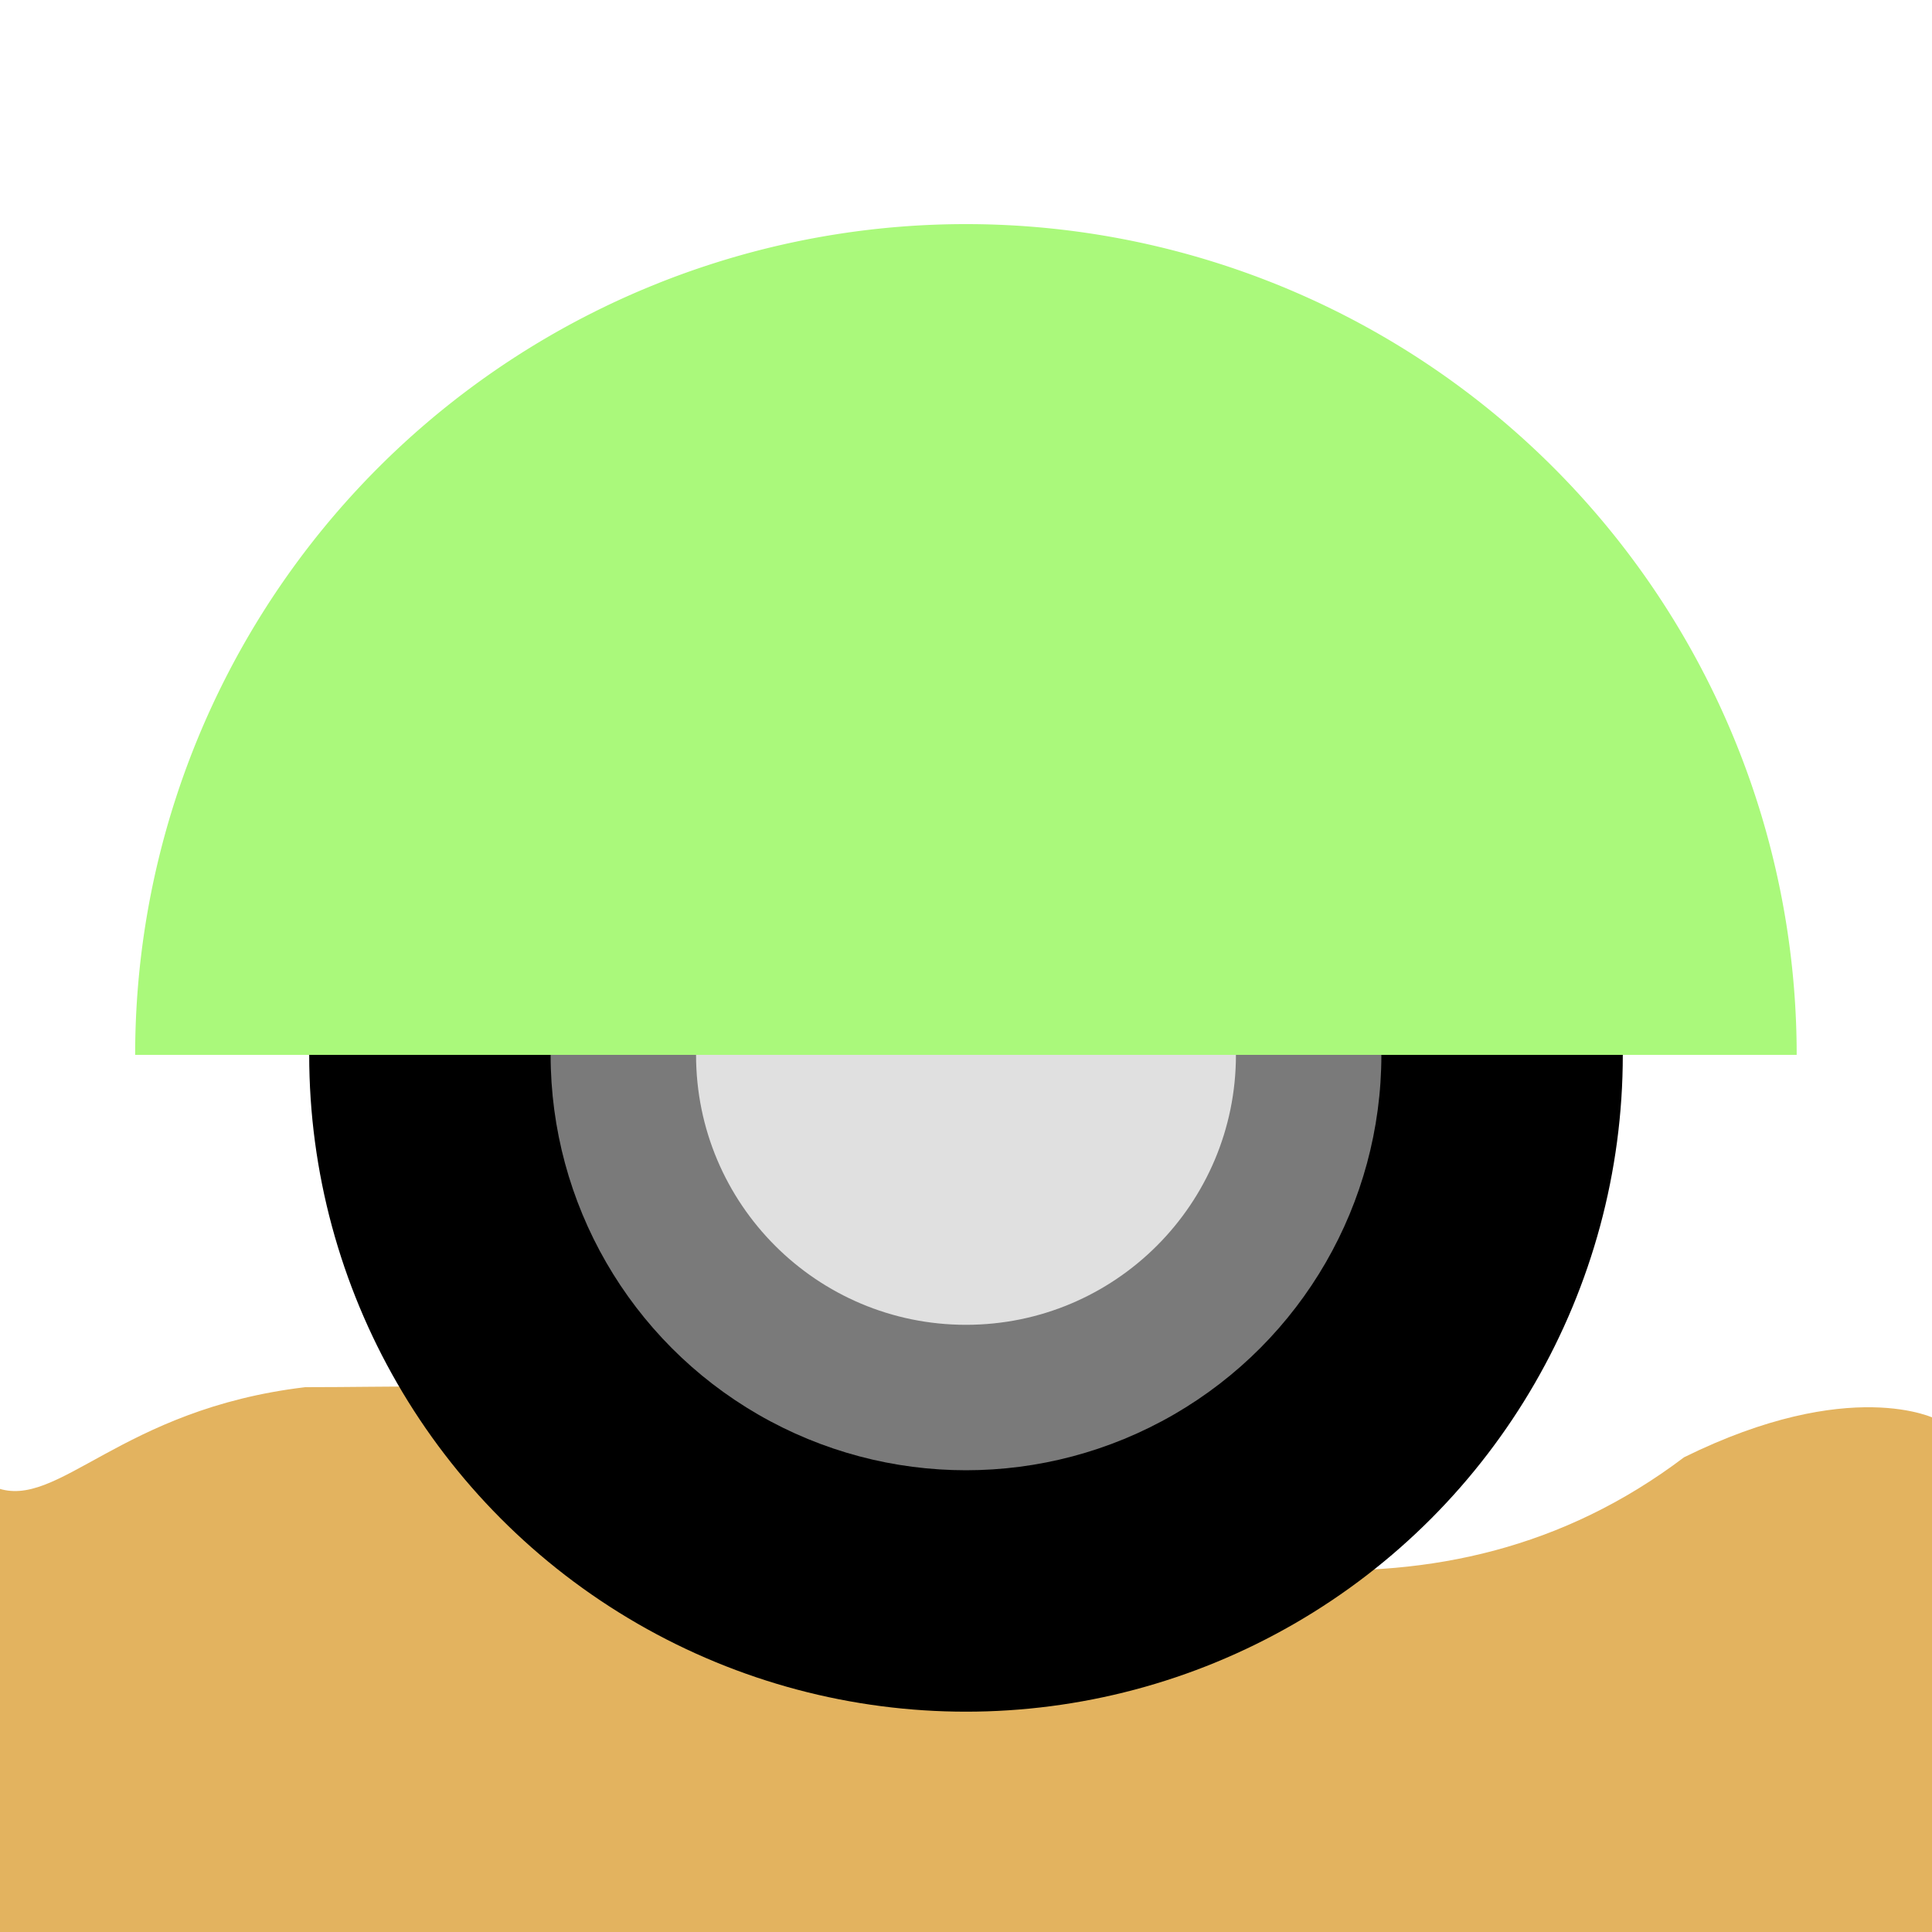 <svg id="Logo" xmlns="http://www.w3.org/2000/svg" viewBox="0 0 250 250"><defs><style>.cls-1{fill:#e3b35f;}.cls-2{fill:#7a7a7a;}.cls-3{fill:#e0e0e0;}.cls-4{fill:#aaf97b;}</style></defs><path class="cls-1" d="M-.5,192.5c8,3,16-10.15,40-13,23,0,43.33-1.8,76.42,10.77s70.54,22.09,102-1.7c21.59-10.65,32.59-4.95,32.59-4.95V250.5H-.5Z"/><circle cx="125" cy="136.5" r="84.99"/><circle class="cls-2" cx="125" cy="136.5" r="53.75"/><circle class="cls-3" cx="125" cy="136.5" r="34.93"/><path class="cls-4" d="M232.49,136.5h-215a107.49,107.49,0,0,1,215,0Z"/></svg>